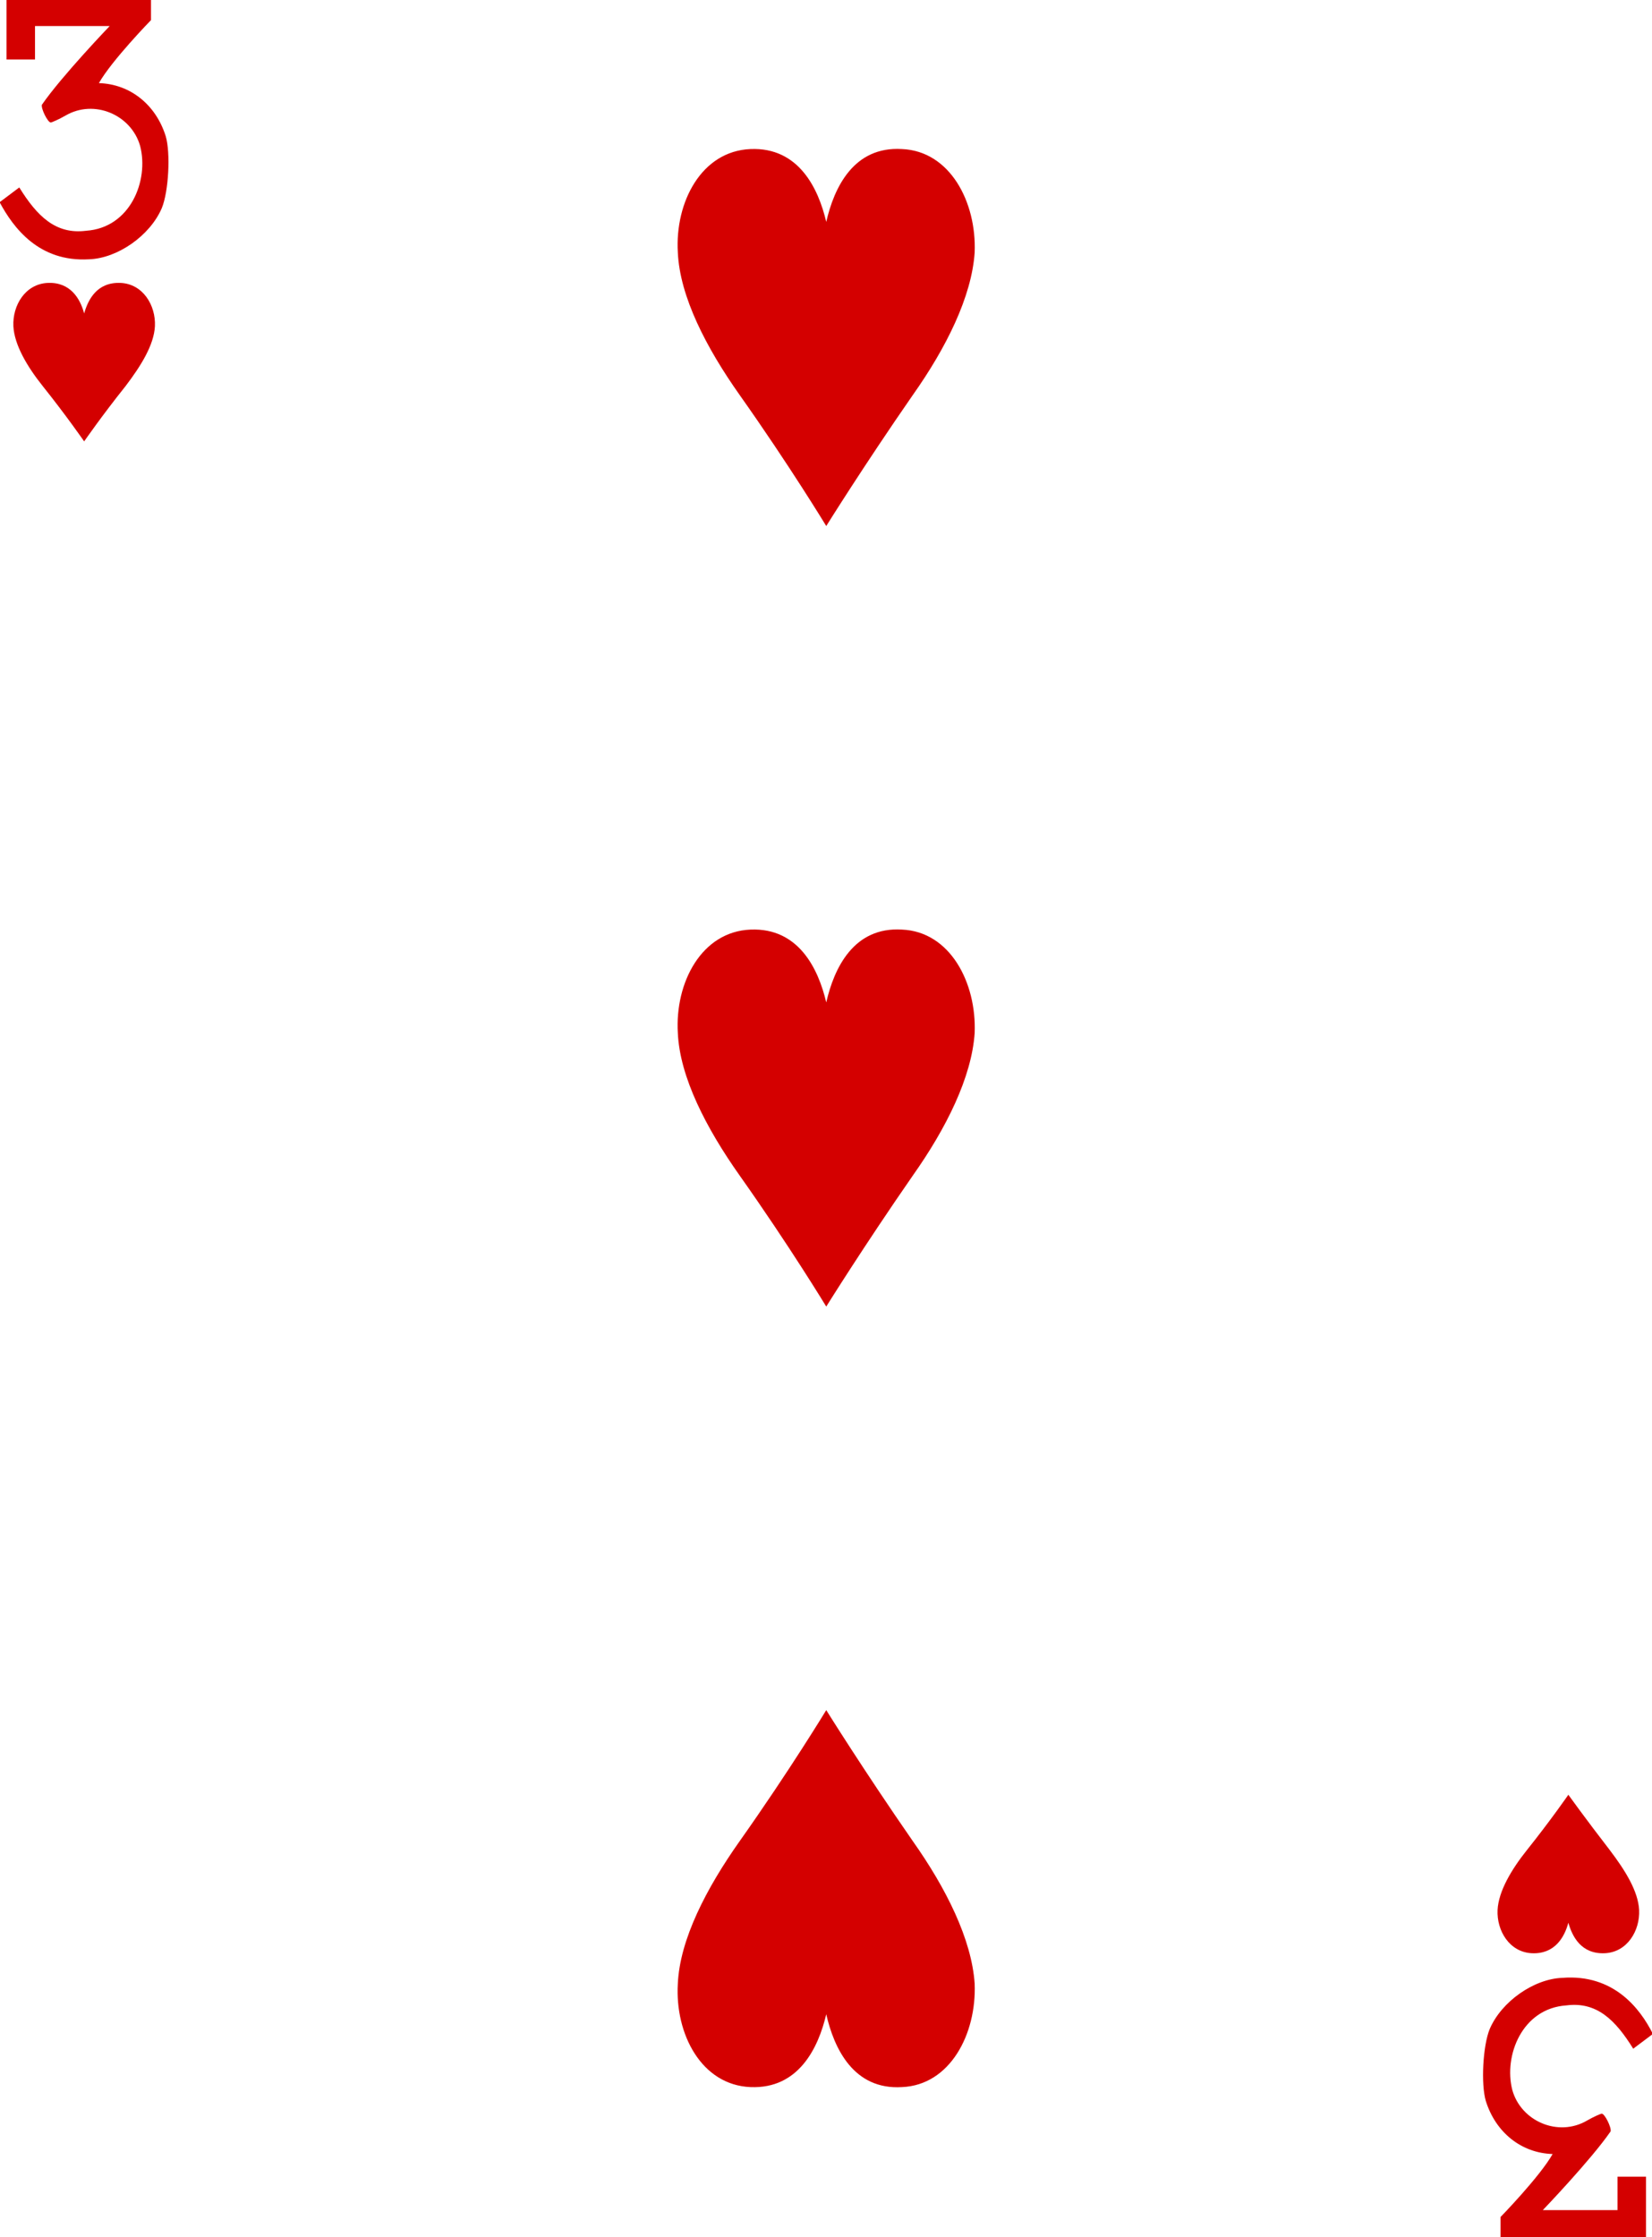 <!-- Generator: Adobe Illustrator 19.2.1, SVG Export Plug-In  -->
<svg version="1.1"
	 xmlns="http://www.w3.org/2000/svg" xmlns:xlink="http://www.w3.org/1999/xlink" xmlns:a="http://ns.adobe.com/AdobeSVGViewerExtensions/3.0/"
	 x="0px" y="0px" width="167.4px" height="226.6px" viewBox="0 0 167.4 226.6" style="enable-background:new 0 0 167.4 226.6;"
	 xml:space="preserve">
<style type="text/css">
	.st0{fill:#D40000;}
</style>
<defs>
</defs>
<g id="g11369-4-9_1_" transform="matrix(0.996,0,0,0.997,-10.596,318.486)">
	<g id="g9820-5-5_1_" transform="translate(1011.078,-1064)">
	</g>
	<g id="g9826-3-1_1_" transform="translate(1037.67,-1083.906)">
	</g>
	<path id="path9834-5-2_1_" class="st0" d="M19.2-274.6
		c0,0-1.8-2.6-4.2-5.6c-1.6-2-2.9-4.2-3-6.1c-0.1-2.1,1.2-4.3,3.5-4.4c2.3-0.1,3.3,1.6,3.7,3.1c0.4-1.4,1.3-3.2,3.7-3.1
		c2.3,0.1,3.6,2.3,3.5,4.4c-0.1,1.9-1.4,4-3,6.1C21-277.2,19.2-274.6,19.2-274.6z"/>
	<path id="path9836-5-8_1_" class="st0" d="M170.2-137.1
		c0,0-1.8,2.6-4.2,5.6c-1.6,2-2.9,4.2-3,6.1c-0.1,2.1,1.2,4.3,3.5,4.4c2.3,0.1,3.3-1.6,3.7-3.1c0.4,1.4,1.3,3.2,3.7,3.1
		c2.3-0.1,3.6-2.3,3.5-4.4c-0.1-1.9-1.4-4-3-6.1C172-134.6,170.2-137.1,170.2-137.1z"/>
	<path id="path9840-3-6_1_" class="st0" d="M94.7-266
		c0,0-3.7-6.1-8.8-13.3c-3.4-4.8-6.1-10-6.3-14.5c-0.3-5.1,2.4-10.3,7.4-10.5c4.9-0.2,6.9,4,7.7,7.4c0.8-3.5,2.8-7.7,7.7-7.4
		c4.9,0.2,7.6,5.4,7.4,10.5c-0.3,4.5-2.9,9.7-6.3,14.5C98.5-272.1,94.7-266,94.7-266z"/>
	<path id="path9850-2-3_1_" class="st0" d="M94.7-186.7
		c0,0-3.7-6.1-8.8-13.3c-3.4-4.8-6.1-10-6.3-14.5c-0.3-5.1,2.4-10.3,7.4-10.5c4.9-0.2,6.9,4,7.7,7.4c0.8-3.5,2.8-7.7,7.7-7.4
		c4.9,0.2,7.6,5.4,7.4,10.5c-0.3,4.5-2.9,9.7-6.3,14.5C98.5-192.8,94.7-186.7,94.7-186.7z"/>
	<path id="path9854-8-0_1_" class="st0" d="M94.7-145.7
		c0,0-3.7,6.1-8.8,13.3c-3.4,4.8-6.1,10-6.3,14.5c-0.3,5.1,2.4,10.3,7.4,10.5c4.9,0.2,6.9-4,7.7-7.4c0.8,3.5,2.8,7.7,7.7,7.4
		c4.9-0.2,7.6-5.4,7.4-10.5c-0.3-4.5-2.9-9.7-6.3-14.5C98.5-139.6,94.7-145.7,94.7-145.7z"/>
	<path id="path17-2-9-8-4_1_" class="st0" d="M10.6-298.9l2-1.5c1.8,2.9,3.7,4.8,6.8,4.4
		c4.5-0.3,6.4-5.1,5.5-8.6c-0.9-3.2-4.7-4.8-7.6-3.1c-0.7,0.4-1.4,0.7-1.5,0.7c-0.3,0-1-1.4-0.9-1.8c2-2.9,6.9-8,6.9-8h-7.6v3.4
		h-2.9v-6.1H26v2.1c0,0-4,4.1-5.3,6.4c3.2,0.1,5.8,2.2,6.8,5.4c0.5,1.7,0.3,5.6-0.4,7.3c-1.2,2.8-4.5,5.1-7.4,5.2
		C14.6-292.8,12-296.3,10.6-298.9L10.6-298.9L10.6-298.9z"/>
	<path id="path17-5-3-9-1-3_1_" class="st0" d="M178.8-112.8l-2,1.5c-1.8-2.9-3.7-4.8-6.8-4.4
		c-4.5,0.3-6.4,5.1-5.5,8.6c0.9,3.2,4.7,4.8,7.6,3.1c0.7-0.4,1.4-0.7,1.5-0.7c0.3,0,1,1.4,0.9,1.8c-2,2.9-6.9,8-6.9,8h7.6v-3.4h2.9
		v6.2h-14.8v-2.1c0,0,4-4.1,5.3-6.4c-3.2-0.1-5.8-2.2-6.8-5.4c-0.5-1.7-0.3-5.6,0.4-7.3c1.2-2.8,4.5-5.1,7.4-5.2
		C174.8-118.9,177.5-115.4,178.8-112.8L178.8-112.8L178.8-112.8z"/>
</g>
</svg>
